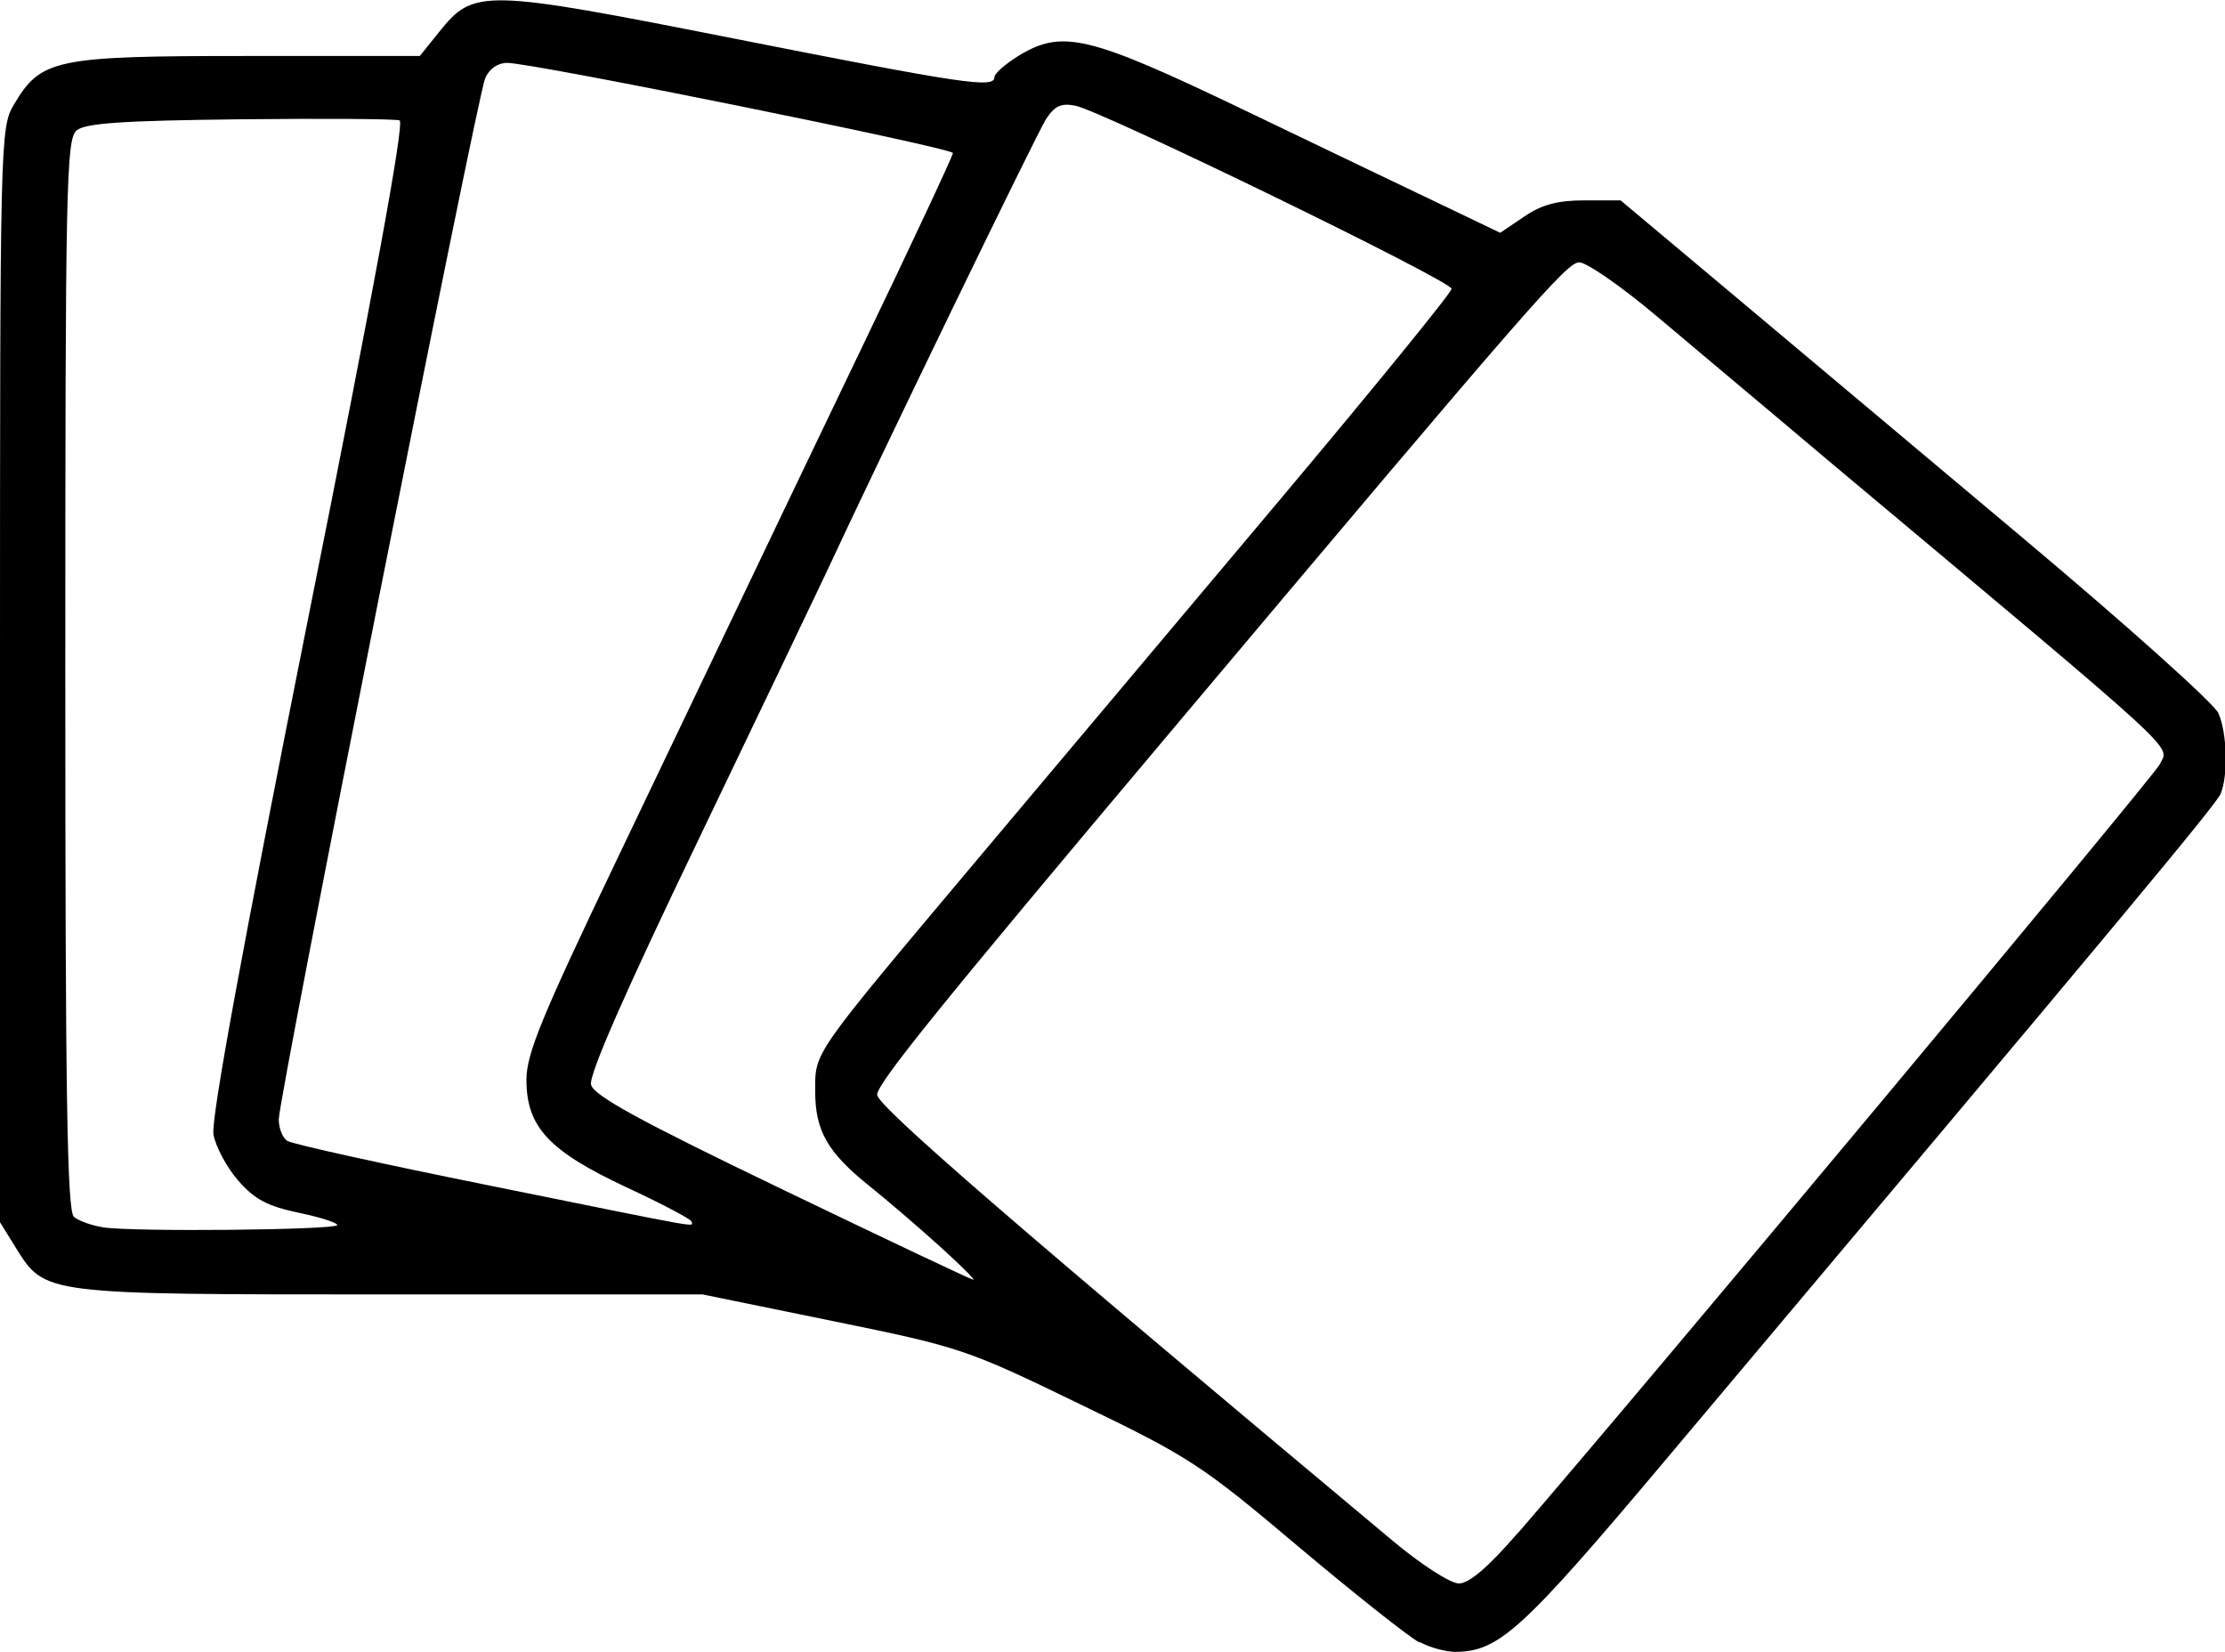 <?xml version="1.0" encoding="UTF-8" standalone="no"?>
<!-- Created with Inkscape (http://www.inkscape.org/) -->

<svg
   width="10.017mm"
   height="7.436mm"
   viewBox="0 0 10.017 7.436"
   version="1.1"
   id="svg8"
   inkscape:version="0.92.5 (2060ec1f9f, 2020-04-08)"
   sodipodi:docname="montain-icon.svg"
   inkscape:export-filename="montain-icon.svg"
   inkscape:export-xdpi="392"
   inkscape:export-ydpi="392"
   xml:space="preserve"
   xmlns:inkscape="http://www.inkscape.org/namespaces/inkscape"
   xmlns:sodipodi="http://sodipodi.sourceforge.net/DTD/sodipodi-0.dtd"
   xmlns="http://www.w3.org/2000/svg"
   xmlns:svg="http://www.w3.org/2000/svg"
   xmlns:rdf="http://www.w3.org/1999/02/22-rdf-syntax-ns#"
   xmlns:cc="http://creativecommons.org/ns#"
   xmlns:dc="http://purl.org/dc/elements/1.1/"><defs
     id="defs2" /><sodipodi:namedview
     id="base"
     pagecolor="#ffffff"
     bordercolor="#666666"
     borderopacity="1.0"
     inkscape:pageopacity="0.0"
     inkscape:pageshadow="2"
     inkscape:zoom="5.6"
     inkscape:cx="46.785714"
     inkscape:cy="1078.9286"
     inkscape:document-units="mm"
     inkscape:current-layer="layer1"
     showgrid="false"
     inkscape:window-width="1366"
     inkscape:window-height="704"
     inkscape:window-x="0"
     inkscape:window-y="27"
     inkscape:window-maximized="1"
     inkscape:showpageshadow="2"
     inkscape:pagecheckerboard="0"
     inkscape:deskcolor="#d1d1d1" /><g
     inkscape:label="Camada 1"
     inkscape:groupmode="layer"
     id="layer1"
     transform="translate(-22.765,-3.221)"><path
       style="fill:#000000"
       d="M 29.154,10.614 C 29.107,10.589 28.862,10.395 28.609,10.182 28.174,9.815 28.121,9.78 27.625,9.541 27.114,9.293 27.087,9.285 26.515,9.168 l -0.587,-0.12 H 24.522 c -1.57,0 -1.553,0.002 -1.687,-0.212 l -0.07,-0.113 V 6.26 c 0,-2.407 0.001,-2.465 0.062,-2.567 0.122,-0.207 0.184,-0.22 1.053,-0.22 l 0.775,-9e-7 0.086,-0.107 c 0.157,-0.196 0.193,-0.196 1.336,0.03 1.028,0.203 1.165,0.224 1.165,0.172 0,-0.016 0.047,-0.057 0.104,-0.093 0.201,-0.124 0.315,-0.097 1.03,0.246 0.356,0.171 0.758,0.364 0.895,0.429 l 0.248,0.119 0.108,-0.073 c 0.079,-0.054 0.151,-0.073 0.271,-0.073 h 0.163 l 0.489,0.41 c 0.269,0.226 0.866,0.727 1.327,1.114 0.461,0.387 0.855,0.74 0.875,0.784 0.039,0.086 0.045,0.277 0.011,0.362 -0.019,0.048 -0.428,0.539 -2.508,3.01 -0.637,0.757 -0.742,0.852 -0.936,0.854 -0.043,3.42e-4 -0.116,-0.019 -0.162,-0.044 z m 0.445,-0.492 c 0.525,-0.605 2.864,-3.407 2.889,-3.46 0.042,-0.09 0.138,-0.002 -1.484,-1.361 C 30.732,5.071 30.379,4.776 30.222,4.643 30.064,4.51 29.908,4.402 29.875,4.402 c -0.056,0 -0.208,0.174 -1.845,2.119 -1.039,1.234 -1.316,1.577 -1.316,1.628 0,0.05 0.632,0.597 2.321,2.008 0.129,0.108 0.26,0.192 0.298,0.192 0.046,0 0.132,-0.073 0.265,-0.227 z M 26.993,8.829 c -0.094,-0.085 -0.235,-0.206 -0.315,-0.27 -0.188,-0.151 -0.243,-0.248 -0.243,-0.426 0,-0.179 -0.019,-0.152 0.725,-1.037 0.325,-0.387 0.94,-1.117 1.366,-1.624 0.426,-0.507 0.774,-0.934 0.774,-0.951 0,-0.035 -1.571,-0.799 -1.693,-0.824 -0.064,-0.013 -0.093,4.204e-4 -0.132,0.059 -0.041,0.063 -0.744,1.513 -0.995,2.053 -0.04,0.085 -0.297,0.622 -0.571,1.193 -0.33,0.686 -0.494,1.059 -0.483,1.102 0.012,0.049 0.218,0.162 0.861,0.471 0.465,0.224 0.852,0.407 0.86,0.407 0.009,-5.8e-5 -0.061,-0.069 -0.155,-0.154 z m -2.71,-0.092 c 0.006,-0.01 -0.07,-0.035 -0.17,-0.056 -0.143,-0.03 -0.201,-0.06 -0.275,-0.145 -0.052,-0.059 -0.102,-0.153 -0.112,-0.208 -0.012,-0.067 0.132,-0.849 0.427,-2.327 0.294,-1.468 0.434,-2.229 0.411,-2.238 -0.019,-0.007 -0.342,-0.009 -0.718,-0.005 -0.526,0.006 -0.696,0.017 -0.736,0.05 -0.047,0.039 -0.051,0.249 -0.051,2.451 0,1.889 0.008,2.415 0.039,2.44 0.021,0.018 0.081,0.039 0.132,0.047 0.131,0.021 1.04,0.012 1.054,-0.01 z m 1.595,-0.017 c 0,-0.01 -0.131,-0.079 -0.292,-0.154 -0.351,-0.164 -0.451,-0.272 -0.451,-0.485 0,-0.116 0.07,-0.286 0.406,-0.988 0.223,-0.466 0.469,-0.981 0.546,-1.142 0.077,-0.162 0.326,-0.682 0.554,-1.157 0.228,-0.474 0.414,-0.872 0.414,-0.884 0,-0.023 -1.892,-0.406 -2.007,-0.406 -0.042,0 -0.081,0.027 -0.099,0.07 -0.037,0.087 -0.929,4.586 -0.929,4.686 0,0.04 0.017,0.084 0.039,0.097 0.021,0.014 0.429,0.104 0.906,0.2 0.997,0.202 0.914,0.187 0.914,0.164 z"
       id="path1" /></g></svg>
